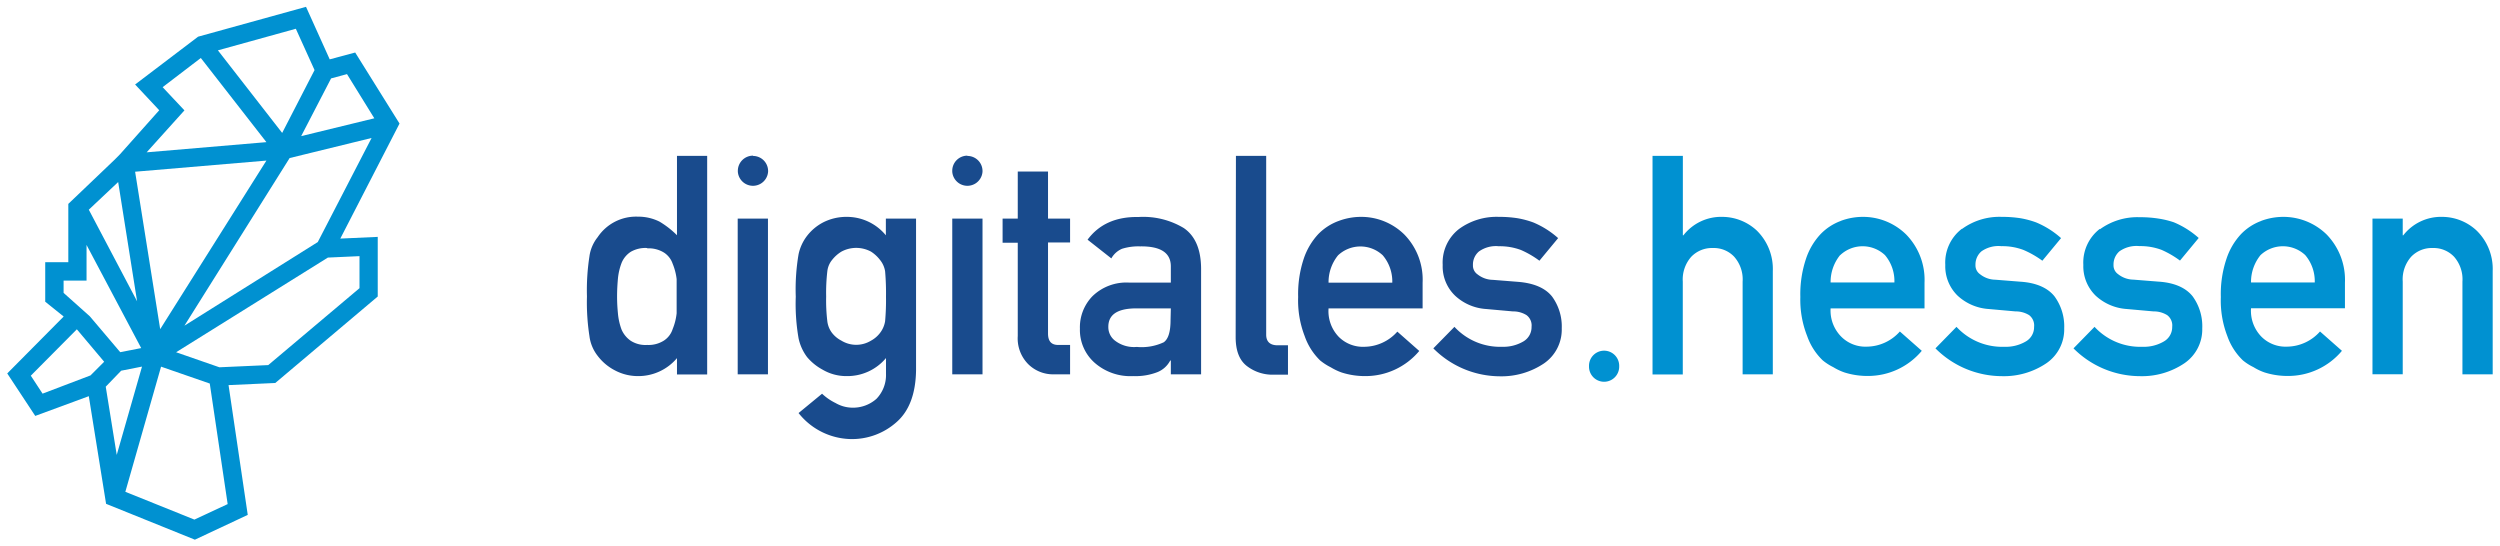 <svg version="1.1" viewBox="0 0 366 80" xmlns="http://www.w3.org/2000/svg">
 <path d="m232.63 53.55v0.13a2.21 2.21 0 1 0 4.42 0v-0.13a2.21 2.21 0 0 0-4.42 0m9.3-30.73v32h4.43v-13.59a5 5 0 0 1 1.25-3.65 4.2 4.2 0 0 1 3.15-1.27 4.1 4.1 0 0 1 3.12 1.27 5 5 0 0 1 1.24 3.65v13.57h4.42v-15.13a7.87 7.87 0 0 0-2.35-5.92 7.45 7.45 0 0 0-5-2 7 7 0 0 0-5.74 2.7h-0.08v-11.63zm27.48 14.53a4.78 4.78 0 0 1 6.55 0 5.87 5.87 0 0 1 1.38 4h-9.34a6.23 6.23 0 0 1 1.39-4m0.09-5a7.91 7.91 0 0 0-2.95 1.93 9.77 9.77 0 0 0-2.13 3.6 16.36 16.36 0 0 0-0.83 5.61 14.42 14.42 0 0 0 1 5.71 9.11 9.11 0 0 0 2.27 3.55 7.88 7.88 0 0 0 1.55 1 8.25 8.25 0 0 0 1.62 0.77 11.13 11.13 0 0 0 3.4 0.52 10.26 10.26 0 0 0 7.94-3.68l-3.21-2.83a6.54 6.54 0 0 1-4.83 2.22 5 5 0 0 1-3.74-1.45 5.42 5.42 0 0 1-1.57-4.15h13.75v-3.77a9.49 9.49 0 0 0-2.7-7.06 9 9 0 0 0-6.39-2.57 9.25 9.25 0 0 0-3.18 0.59m17.72 1.17a6.22 6.22 0 0 0-2.41 5.26 6 6 0 0 0 1.83 4.54 7.41 7.41 0 0 0 4.54 1.93l3.91 0.35a3.71 3.71 0 0 1 2 0.55 1.9 1.9 0 0 1 0.72 1.71 2.41 2.41 0 0 1-1.23 2.15 5.78 5.78 0 0 1-3.13 0.77 9.1 9.1 0 0 1-7-2.92l-3.08 3.15a13.79 13.79 0 0 0 9.71 4.07 11.1 11.1 0 0 0 6.53-1.89 6 6 0 0 0 2.61-5.11 7.43 7.43 0 0 0-1.42-4.68c-1-1.26-2.69-2-5-2.15l-3.66-0.29a3.67 3.67 0 0 1-2.25-0.81 1.56 1.56 0 0 1-0.66-1.34 2.54 2.54 0 0 1 0.87-2 4.32 4.32 0 0 1 2.92-0.76 8.71 8.71 0 0 1 3.23 0.55 13.93 13.93 0 0 1 2.77 1.58l2.74-3.31a12.89 12.89 0 0 0-3.65-2.3 13.12 13.12 0 0 0-2.28-0.61 17.33 17.33 0 0 0-2.74-0.2 9.31 9.31 0 0 0-5.82 1.76m20.16 0a6.22 6.22 0 0 0-2.41 5.26 6 6 0 0 0 1.83 4.54 7.41 7.41 0 0 0 4.54 1.93l3.91 0.35a3.68 3.68 0 0 1 2 0.55 1.88 1.88 0 0 1 0.73 1.71 2.42 2.42 0 0 1-1.24 2.15 5.78 5.78 0 0 1-3.13 0.77 9.1 9.1 0 0 1-7-2.92l-3.08 3.15a13.79 13.79 0 0 0 9.72 4.07 11.09 11.09 0 0 0 6.52-1.89 6 6 0 0 0 2.61-5.11 7.43 7.43 0 0 0-1.41-4.69c-1-1.26-2.68-2-5-2.15l-3.66-0.29a3.68 3.68 0 0 1-2.26-0.81 1.56 1.56 0 0 1-0.66-1.34 2.54 2.54 0 0 1 0.87-2 4.34 4.34 0 0 1 2.92-0.76 8.8 8.8 0 0 1 3.24 0.55 13.86 13.86 0 0 1 2.7 1.57l2.74-3.31a12.89 12.89 0 0 0-3.65-2.3 13.12 13.12 0 0 0-2.24-0.54 17.33 17.33 0 0 0-2.74-0.2 9.31 9.31 0 0 0-5.82 1.76m23.5 3.79a4.78 4.78 0 0 1 6.55 0 5.92 5.92 0 0 1 1.39 4h-9.33a6.23 6.23 0 0 1 1.39-4m0.09-5a7.91 7.91 0 0 0-2.95 1.93 9.76 9.76 0 0 0-2.12 3.6 16.12 16.12 0 0 0-0.83 5.61 14.44 14.44 0 0 0 0.95 5.71 9.11 9.11 0 0 0 2.27 3.55 7.66 7.66 0 0 0 1.56 1 7.92 7.92 0 0 0 1.61 0.77 11.11 11.11 0 0 0 3.39 0.52 10.27 10.27 0 0 0 7.95-3.68l-3.21-2.83a6.54 6.54 0 0 1-4.83 2.22 5 5 0 0 1-3.74-1.45 5.42 5.42 0 0 1-1.53-4.17h13.75v-3.75a9.53 9.53 0 0 0-2.69-7.06 9.06 9.06 0 0 0-6.4-2.57 9.29 9.29 0 0 0-3.18 0.59m20.81 2.11h-0.08v-2.45h-4.43v22.79h4.43v-13.56a5 5 0 0 1 1.24-3.65 4.18 4.18 0 0 1 3.15-1.27 4.12 4.12 0 0 1 3.12 1.27 5 5 0 0 1 1.23 3.65v13.57h4.43v-15.13a7.84 7.84 0 0 0-2.36-5.92 7.41 7.41 0 0 0-5-2 7 7 0 0 0-5.73 2.7" fill="#0091d1"/>
 <path d="m99.11 52.43a7.39 7.39 0 0 1-5.71 2.63 7.15 7.15 0 0 1-3.4-0.85 7.45 7.45 0 0 1-2.5-2.11 5.88 5.88 0 0 1-1.21-2.92 32.4 32.4 0 0 1-0.36-5.79 32.52 32.52 0 0 1 0.36-5.84 5.74 5.74 0 0 1 1.21-2.83 6.75 6.75 0 0 1 5.9-3 6.93 6.93 0 0 1 3.14 0.72 12.86 12.86 0 0 1 2.57 2v-11.62h4.42v32h-4.42zm-4.36-16.12a4.3 4.3 0 0 0-2.4 0.55 3.52 3.52 0 0 0-1.35 1.63 8.84 8.84 0 0 0-0.53 2.24c-0.08 0.87-0.13 1.76-0.13 2.67s0.05 1.71 0.13 2.53a9 9 0 0 0 0.53 2.33 3.85 3.85 0 0 0 1.34 1.63 4 4 0 0 0 2.4 0.61 4.18 4.18 0 0 0 2.49-0.66 3.15 3.15 0 0 0 1.25-1.67 8.5 8.5 0 0 0 0.58-2.31v-5a8.47 8.47 0 0 0-0.58-2.24 3.15 3.15 0 0 0-1.24-1.62 4.25 4.25 0 0 0-2.49-0.64m15.49-13.53a2.21 2.21 0 0 1 2.21 2.17v0.13a2.22 2.22 0 0 1-4.43 0v-0.13a2.22 2.22 0 0 1 2.22-2.21m-2.24 9.21h4.43v22.8h-4.43zm21.71 20.42a7.36 7.36 0 0 1-5.71 2.64 6.84 6.84 0 0 1-3.57-0.94 7.8 7.8 0 0 1-2.27-1.84 7 7 0 0 1-1.25-2.75 29.55 29.55 0 0 1-0.41-6.1 30.64 30.64 0 0 1 0.41-6.21 6.74 6.74 0 0 1 1.25-2.7 7.22 7.22 0 0 1 2.27-1.92 7.47 7.47 0 0 1 3.57-0.85 7.38 7.38 0 0 1 5.69 2.7v-2.45h4.42v22.25q-0.09 5.13-2.86 7.55a9.79 9.79 0 0 1-6.71 2.48 10 10 0 0 1-7.63-3.81l3.44-2.83a7.91 7.91 0 0 0 1.97 1.36 5 5 0 0 0 2.33 0.68 5.16 5.16 0 0 0 3.66-1.29 5 5 0 0 0 1.4-3.66zm-8.76-9a25.68 25.68 0 0 0 0.17 3.61 3.47 3.47 0 0 0 0.7 1.72 4.14 4.14 0 0 0 1.36 1.12 4.16 4.16 0 0 0 4.34 0 4.12 4.12 0 0 0 1.31-1.12 3.81 3.81 0 0 0 0.75-1.72 34.67 34.67 0 0 0 0.13-3.61 36.8 36.8 0 0 0-0.13-3.7 3.48 3.48 0 0 0-0.75-1.67 5.19 5.19 0 0 0-1.31-1.21 4.56 4.56 0 0 0-4.34 0 5.17 5.17 0 0 0-1.36 1.21 3.18 3.18 0 0 0-0.7 1.67 27.25 27.25 0 0 0-0.17 3.7m20.67-20.59a2.21 2.21 0 0 1 2.22 2.17v0.13a2.22 2.22 0 0 1-4.43 0v-0.13a2.21 2.21 0 0 1 2.21-2.21m-2.21 9.21h4.43v22.8h-4.43zm9.59-6.89h4.43v6.89h3.23v3.5h-3.23v13.32c0 1.15 0.5 1.71 1.57 1.68h1.66v4.3h-2.31a5.17 5.17 0 0 1-3.82-1.49 5.35 5.35 0 0 1-1.53-4.12v-13.65h-2.22v-3.54h2.22zm22.41 27.67h-0.09a3.63 3.63 0 0 1-1.9 1.71 8.86 8.86 0 0 1-3.53 0.57 7.92 7.92 0 0 1-5.69-2 6.41 6.41 0 0 1-2.1-4.94 6.53 6.53 0 0 1 1.83-4.75 7.12 7.12 0 0 1 5.34-2h6.14v-2.37q0-3-4.52-2.93a8 8 0 0 0-2.62 0.35 3.25 3.25 0 0 0-1.57 1.41l-3.48-2.74c1.68-2.27 4.17-3.38 7.45-3.32a11.51 11.51 0 0 1 6.64 1.62q2.49 1.71 2.53 5.88v15.53h-4.43zm0-7.63h-5.32q-3.87 0.09-3.83 2.74a2.48 2.48 0 0 0 1 2 4.57 4.57 0 0 0 3.17 0.9 7.62 7.62 0 0 0 3.94-0.68c0.69-0.49 1-1.58 1-3.3zm9.53-22.33h4.43v26.18c0 1 0.55 1.55 1.66 1.55h1.53v4.3h-2a6.14 6.14 0 0 1-4-1.25c-1.11-0.84-1.66-2.26-1.66-4.25zm13.56 22.33a5.42 5.42 0 0 0 1.5 4.17 5 5 0 0 0 3.74 1.45 6.54 6.54 0 0 0 4.83-2.22l3.21 2.83a10.26 10.26 0 0 1-7.94 3.68 11.17 11.17 0 0 1-3.4-0.52 8.53 8.53 0 0 1-1.62-0.77 8.19 8.19 0 0 1-1.55-1 9.11 9.11 0 0 1-2.27-3.58 14.44 14.44 0 0 1-0.95-5.71 16.38 16.38 0 0 1 0.82-5.61 9.9 9.9 0 0 1 2.13-3.6 8 8 0 0 1 3-1.93 9.35 9.35 0 0 1 3.19-0.59 9 9 0 0 1 6.39 2.57 9.45 9.45 0 0 1 2.69 7.06v3.77zm9.33-3.77a5.92 5.92 0 0 0-1.39-4 4.78 4.78 0 0 0-6.55 0 6.23 6.23 0 0 0-1.39 4zm9.1 6.47a9.1 9.1 0 0 0 7 2.92 5.78 5.78 0 0 0 3.07-0.77 2.42 2.42 0 0 0 1.22-2.15 1.88 1.88 0 0 0-0.73-1.71 3.66 3.66 0 0 0-2-0.55l-3.91-0.35a7.35 7.35 0 0 1-4.53-1.93 5.93 5.93 0 0 1-1.84-4.54 6.22 6.22 0 0 1 2.41-5.26 9.31 9.31 0 0 1 5.82-1.76 17.33 17.33 0 0 1 2.74 0.2 13.12 13.12 0 0 1 2.28 0.61 12.89 12.89 0 0 1 3.65 2.3l-2.74 3.31a13.57 13.57 0 0 0-2.7-1.57 8.8 8.8 0 0 0-3.24-0.55 4.28 4.28 0 0 0-2.92 0.77 2.51 2.51 0 0 0-0.87 2 1.55 1.55 0 0 0 0.66 1.34 3.7 3.7 0 0 0 2.26 0.81l3.66 0.29c2.3 0.18 4 0.89 5 2.15a7.43 7.43 0 0 1 1.42 4.68 6 6 0 0 1-2.61 5.12 11.15 11.15 0 0 1-6.52 1.88 13.8 13.8 0 0 1-9.67-4.09z" fill="#194b8d"/>
 <path d="m15.48 56.61 2.26-2.34 3.05-0.6-3.7 12.93zm2.87 15.39 5.23-18.32 7.13 2.47 2.62 17.65-4.87 2.27zm-13.84-17 6.74-6.79 4 4.75-2 2-7.02 2.67zm21.27-3.43 22.22-13.86 4.63-0.21v4.69l-13.36 11.26-7.15 0.32zm-12.63-5.26-3.84-3.43v-1.8h3.36v-5.22l8 15.1-3.07 0.6zm-0.15-15.61 4.3-4.05 2.77 17.46zm6.78-5.56 19.22-1.63-15.55 24.68zm22.62-2 12-2.94-7.88 15.24-19.52 12.24zm6.07-11.66 2.33-0.63 4 6.47-10.71 2.61zm-21.47 4.68-3.19-3.4 5.59-4.27 9.6 12.32-17.53 1.49zm4.9-8.79 11.41-3.16 2.74 6.05-4.74 9.2zm-2.9-2-9.22 7 3.53 3.77-5.73 6.43-0.79 0.8-6.79 6.48v8.54h-3.38v5.78l2.7 2.17-8.26 8.33 4.1 6.22 7.84-2.89 2.53 15.76 13 5.25 7.74-3.63-2.81-19 6.84-0.31 15-12.66v-8.73l-5.48 0.25 8.67-16.84-6.49-10.4-3.73 1-3.47-7.69z" fill="#0091d1"/>
 <g>
  <path d="m285.5 70.517v-7.801h3.12v15.601h-3.12z" display="none"/>
 </g>
</svg>
